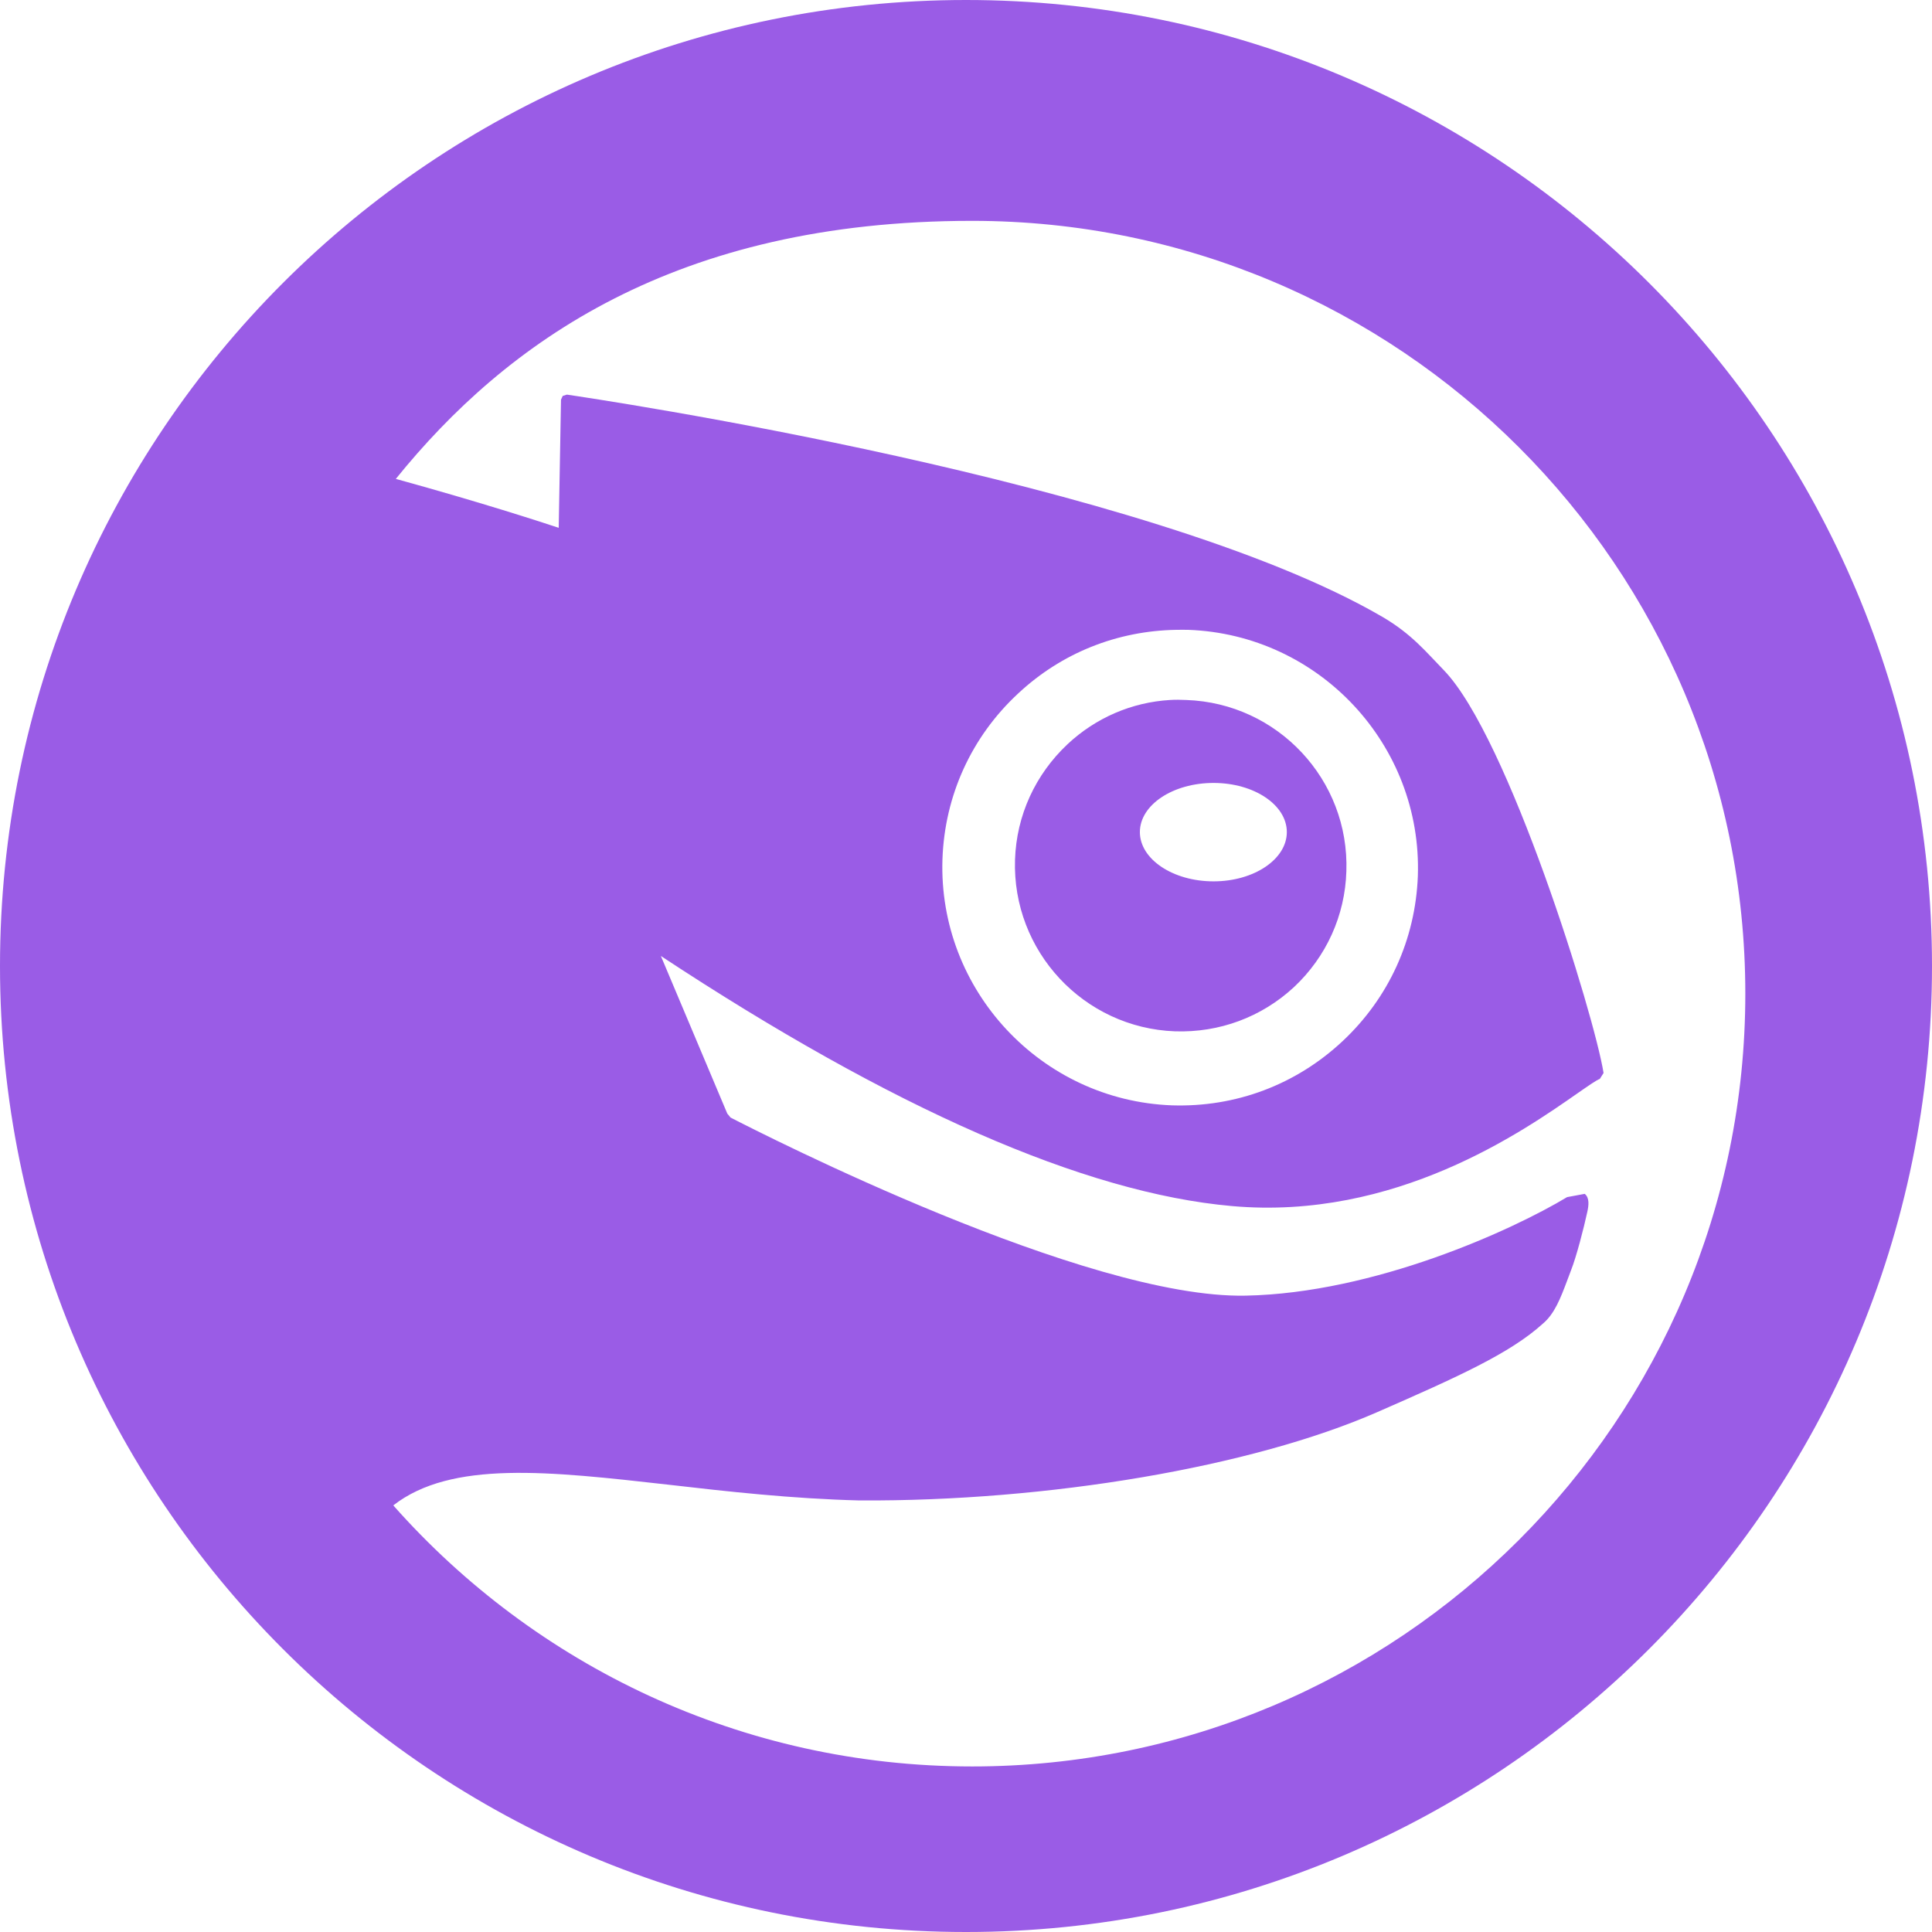 <svg xmlns="http://www.w3.org/2000/svg" style="isolation:isolate" width="16" height="16" viewBox="0 0 16 16">
 <path fill="#9a5ce6" fill-rule="evenodd" d="M 8.05 1.829 C 5.595 1.829 4.193 2.834 3.278 3.966 C 3.979 4.159 4.469 4.319 4.627 4.371 C 4.629 4.265 4.646 3.31 4.646 3.31 L 4.66 3.279 L 4.695 3.268 C 4.911 3.3 9.513 3.98 11.451 5.11 C 11.691 5.251 11.809 5.398 11.957 5.55 C 12.493 6.104 13.204 8.409 13.28 8.886 L 13.249 8.935 C 13.221 8.945 13.154 8.992 13.066 9.053 C 12.613 9.369 11.556 10.109 10.201 9.988 C 8.982 9.88 7.391 9.181 5.473 7.917 C 5.557 8.116 5.956 9.063 6.023 9.222 L 6.05 9.255 C 6.328 9.398 8.994 10.757 10.316 10.73 C 11.383 10.709 12.523 10.188 12.978 9.914 L 13.124 9.887 C 13.164 9.919 13.158 9.981 13.145 10.038 C 13.117 10.168 13.055 10.408 13.011 10.519 L 12.976 10.612 C 12.924 10.75 12.873 10.883 12.776 10.963 C 12.507 11.207 12.077 11.401 11.405 11.695 C 10.366 12.149 8.682 12.435 7.117 12.426 C 6.558 12.412 6.015 12.351 5.539 12.296 C 4.546 12.184 3.739 12.092 3.257 12.467 C 4.43 13.792 6.142 14.629 8.051 14.629 C 11.586 14.629 14.454 11.763 14.454 8.229 C 14.454 4.694 11.586 1.829 8.051 1.829 L 8.05 1.829 L 8.05 1.829 L 8.05 1.829 L 8.05 1.829 Z M 8 0 C 3.582 0 0 3.582 0 8 C 0 12.418 3.582 16 8 16 C 12.418 16 16 12.418 16 8 C 16 3.582 12.418 0 8 0 L 8 0 L 8 0 Z M 10.05 6.484 C 9.713 6.484 9.44 6.666 9.44 6.891 C 9.44 7.115 9.713 7.299 10.05 7.299 C 10.386 7.299 10.657 7.115 10.657 6.891 C 10.657 6.666 10.386 6.484 10.05 6.484 L 10.05 6.484 L 10.05 6.484 Z M 9.689 5.797 C 9.735 5.794 9.778 5.795 9.824 5.797 C 10.581 5.823 11.176 6.458 11.15 7.216 C 11.139 7.582 10.984 7.924 10.716 8.175 C 10.447 8.424 10.098 8.553 9.731 8.541 C 8.974 8.513 8.381 7.876 8.406 7.119 C 8.418 6.752 8.575 6.413 8.841 6.163 C 9.075 5.944 9.373 5.816 9.689 5.797 L 9.689 5.797 L 9.689 5.797 L 9.689 5.797 L 9.689 5.797 Z M 9.742 5.216 C 9.252 5.224 8.791 5.407 8.431 5.744 C 8.045 6.102 7.823 6.59 7.805 7.116 C 7.769 8.199 8.622 9.114 9.706 9.154 C 10.234 9.171 10.733 8.983 11.118 8.623 C 11.501 8.265 11.722 7.78 11.742 7.255 C 11.779 6.17 10.926 5.255 9.84 5.216 C 9.807 5.215 9.774 5.216 9.742 5.216 L 9.742 5.216 L 9.742 5.216 L 9.742 5.216 L 9.742 5.216 Z"/>
</svg>
